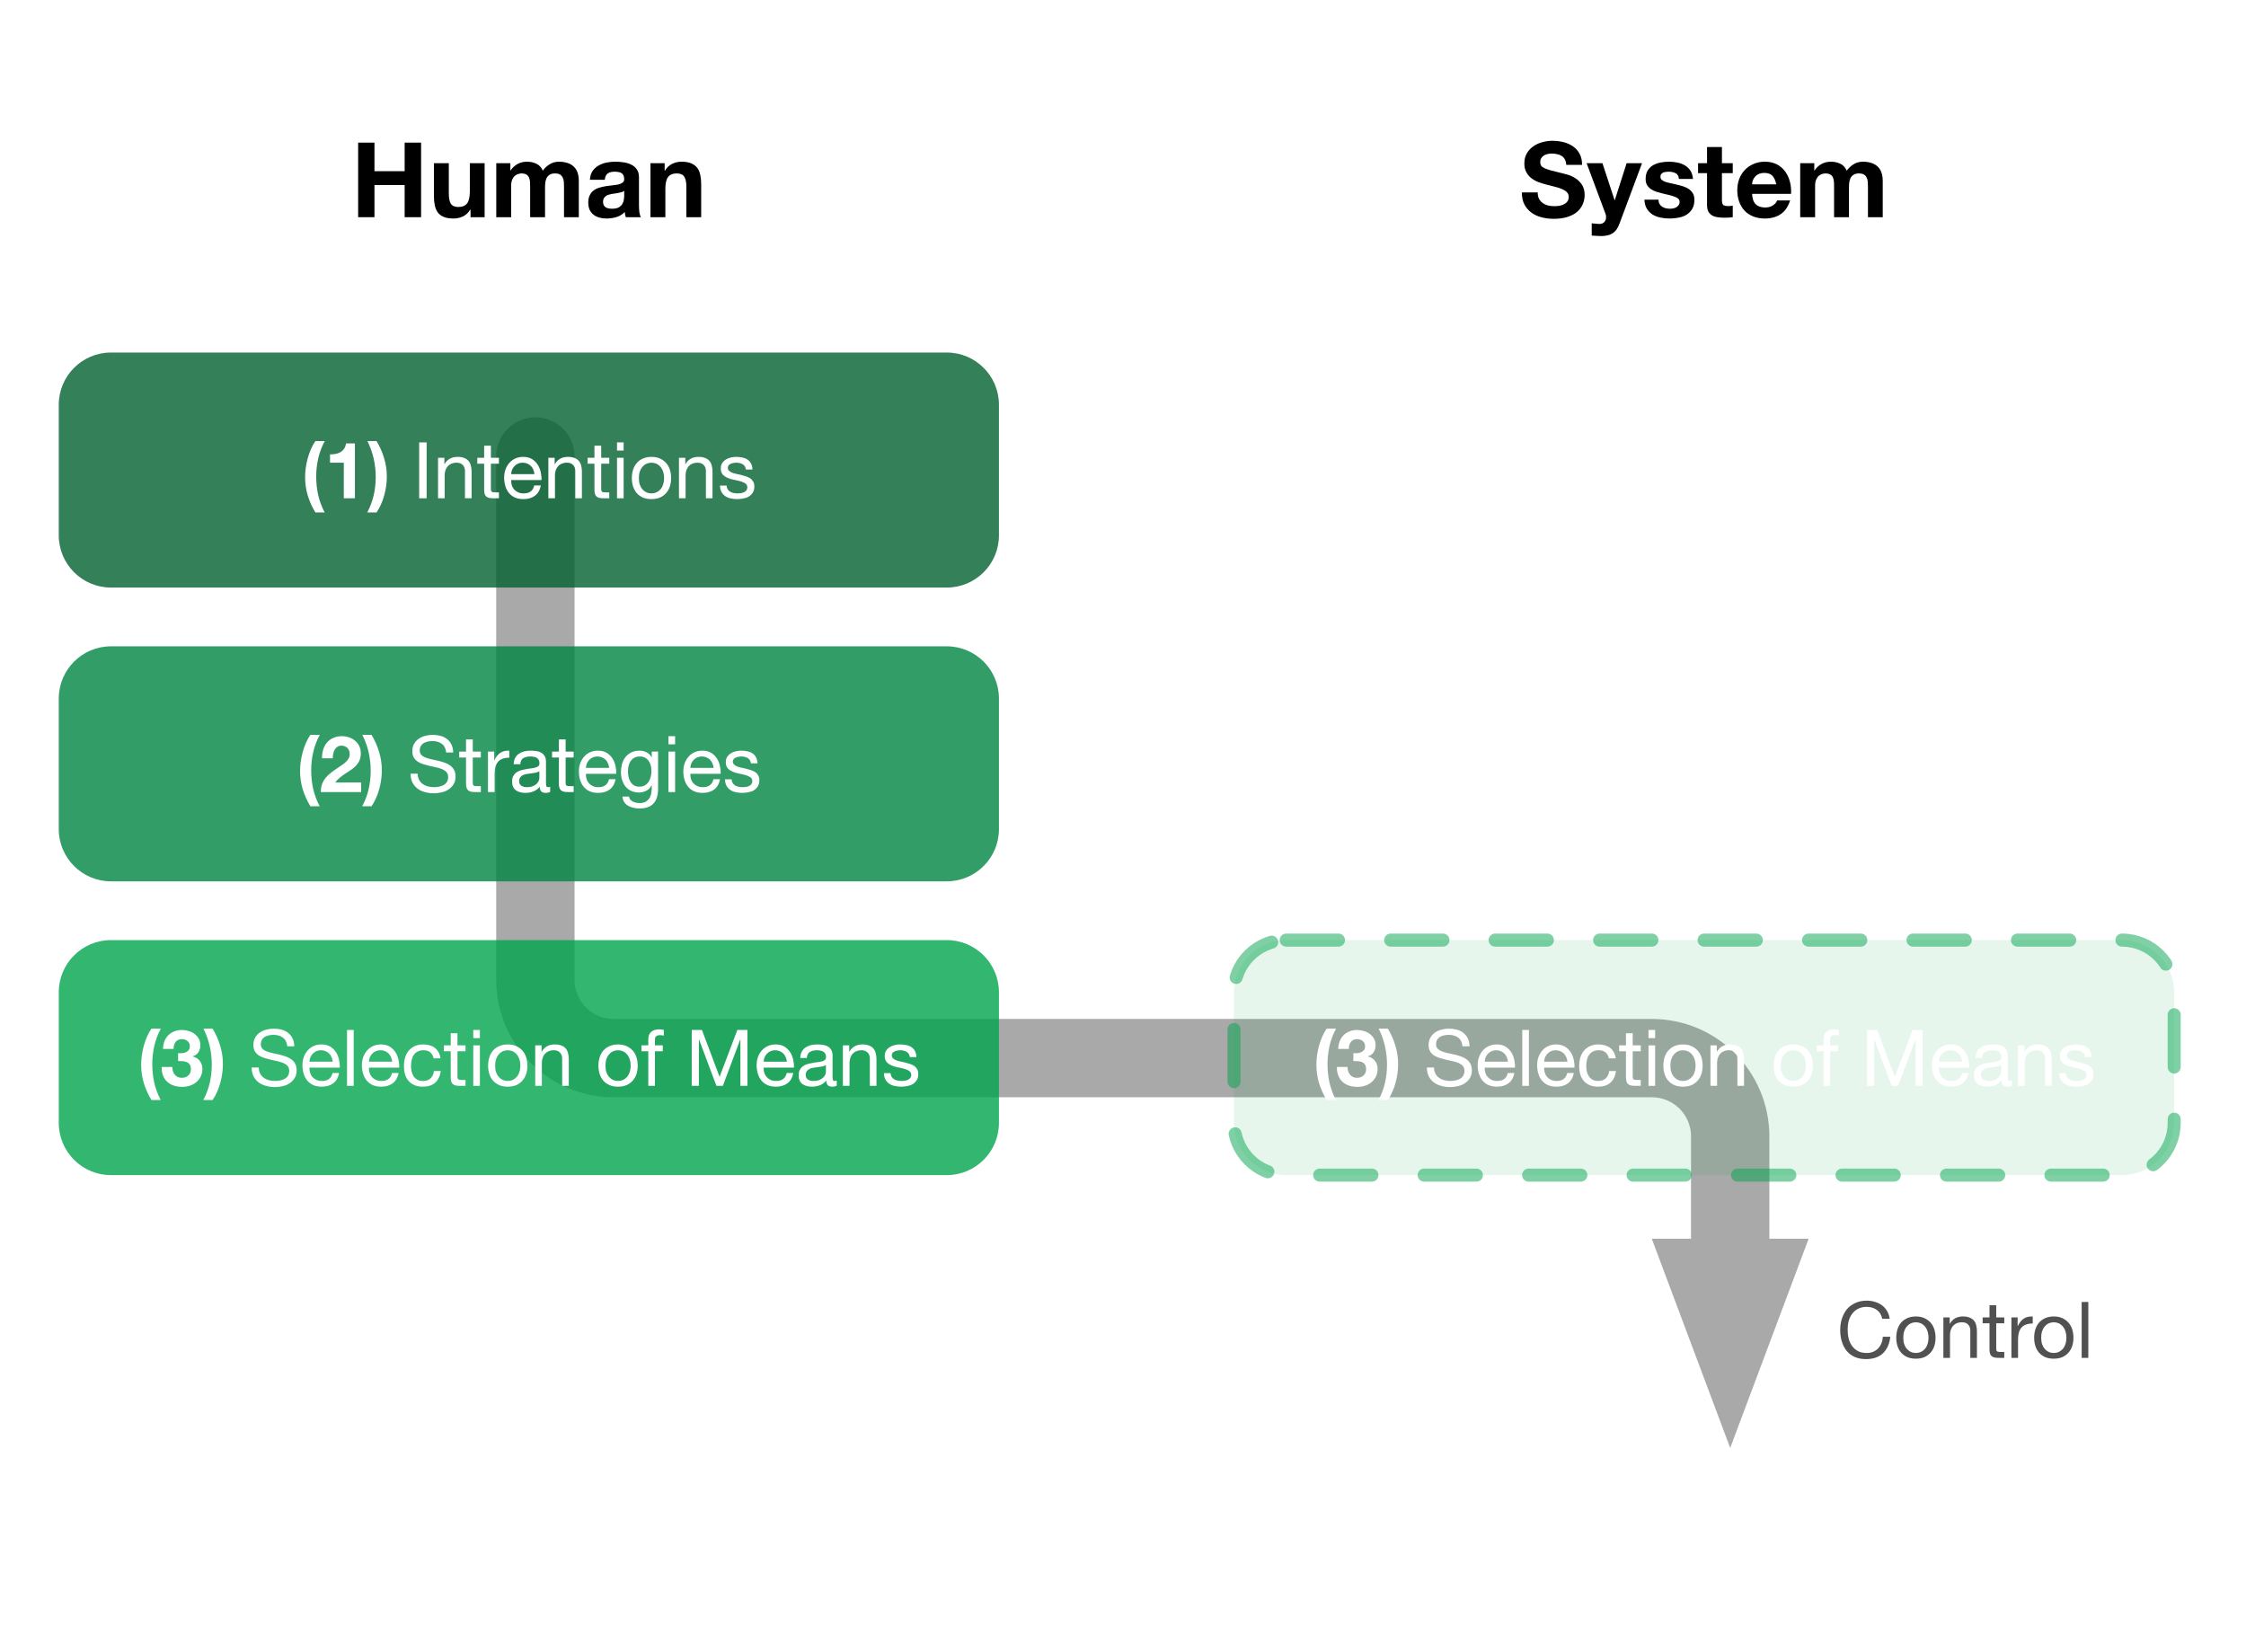 <?xml version="1.0" encoding="UTF-8"?>
<svg xmlns="http://www.w3.org/2000/svg" xmlns:xlink="http://www.w3.org/1999/xlink" width="344pt" height="253pt" viewBox="0 0 344 253" version="1.1">
<defs>
<g>
<symbol overflow="visible" id="glyph0-0">
<path style="stroke:none;" d="M 4.688 -7.281 L 1.328 -7.281 L 1.328 -1.141 L 4.688 -1.141 Z M 5.781 -8.375 L 5.781 -0.031 L 0.203 -0.031 L 0.203 -8.375 Z M 5.781 -8.375 "/>
</symbol>
<symbol overflow="visible" id="glyph0-1">
<path style="stroke:none;" d="M 3.641 -8.766 L 2.203 -8.766 C 1.941 -8.391 1.711 -7.973 1.516 -7.516 C 1.316 -7.055 1.148 -6.582 1.016 -6.094 C 0.891 -5.602 0.789 -5.113 0.719 -4.625 C 0.656 -4.133 0.625 -3.664 0.625 -3.219 C 0.625 -2.27 0.758 -1.336 1.031 -0.422 C 1.312 0.484 1.703 1.348 2.203 2.172 L 3.625 2.172 C 3.164 1.297 2.832 0.398 2.625 -0.516 C 2.426 -1.43 2.328 -2.375 2.328 -3.344 C 2.328 -4.281 2.43 -5.207 2.641 -6.125 C 2.848 -7.039 3.18 -7.922 3.641 -8.766 Z M 3.641 -8.766 "/>
</symbol>
<symbol overflow="visible" id="glyph0-2">
<path style="stroke:none;" d="M 2.734 -5 L 2.734 -3.797 C 2.941 -3.797 3.16 -3.789 3.391 -3.781 C 3.617 -3.77 3.828 -3.727 4.016 -3.656 C 4.211 -3.582 4.375 -3.457 4.5 -3.281 C 4.625 -3.113 4.688 -2.875 4.688 -2.562 C 4.688 -2.145 4.551 -1.816 4.281 -1.578 C 4.02 -1.348 3.695 -1.234 3.312 -1.234 C 3.062 -1.234 2.848 -1.273 2.672 -1.359 C 2.492 -1.453 2.344 -1.57 2.219 -1.719 C 2.102 -1.863 2.008 -2.039 1.938 -2.25 C 1.875 -2.457 1.844 -2.672 1.844 -2.891 L 0.219 -2.891 C 0.207 -2.398 0.273 -1.969 0.422 -1.594 C 0.566 -1.219 0.773 -0.898 1.047 -0.641 C 1.328 -0.379 1.66 -0.18 2.047 -0.047 C 2.43 0.086 2.863 0.156 3.344 0.156 C 3.75 0.156 4.141 0.098 4.516 -0.016 C 4.891 -0.141 5.219 -0.316 5.5 -0.547 C 5.789 -0.785 6.02 -1.078 6.188 -1.422 C 6.363 -1.766 6.453 -2.156 6.453 -2.594 C 6.453 -3.07 6.316 -3.484 6.047 -3.828 C 5.785 -4.172 5.426 -4.395 4.969 -4.5 L 4.969 -4.531 C 5.363 -4.633 5.656 -4.844 5.844 -5.156 C 6.039 -5.469 6.141 -5.828 6.141 -6.234 C 6.141 -6.609 6.055 -6.941 5.891 -7.234 C 5.723 -7.523 5.504 -7.77 5.234 -7.969 C 4.973 -8.164 4.672 -8.312 4.328 -8.406 C 3.992 -8.508 3.66 -8.562 3.328 -8.562 C 2.891 -8.562 2.492 -8.488 2.141 -8.344 C 1.797 -8.207 1.492 -8.008 1.234 -7.75 C 0.984 -7.5 0.785 -7.195 0.641 -6.844 C 0.504 -6.488 0.43 -6.094 0.422 -5.656 L 2.047 -5.656 C 2.035 -6.094 2.141 -6.453 2.359 -6.734 C 2.578 -7.016 2.906 -7.156 3.344 -7.156 C 3.645 -7.156 3.914 -7.062 4.156 -6.875 C 4.406 -6.688 4.531 -6.41 4.531 -6.047 C 4.531 -5.805 4.469 -5.613 4.344 -5.469 C 4.227 -5.32 4.082 -5.211 3.906 -5.141 C 3.727 -5.066 3.535 -5.02 3.328 -5 C 3.117 -4.988 2.922 -4.988 2.734 -5 Z M 2.734 -5 "/>
</symbol>
<symbol overflow="visible" id="glyph0-3">
<path style="stroke:none;" d="M -0.078 2.172 L 1.344 2.172 C 1.602 1.797 1.832 1.379 2.031 0.922 C 2.238 0.461 2.406 -0.004 2.531 -0.484 C 2.664 -0.973 2.766 -1.461 2.828 -1.953 C 2.891 -2.441 2.922 -2.91 2.922 -3.359 C 2.922 -4.305 2.781 -5.238 2.5 -6.156 C 2.227 -7.07 1.844 -7.941 1.344 -8.766 L -0.062 -8.766 C 0.375 -7.898 0.695 -7.004 0.906 -6.078 C 1.113 -5.148 1.219 -4.203 1.219 -3.234 C 1.219 -2.297 1.113 -1.367 0.906 -0.453 C 0.695 0.453 0.367 1.328 -0.078 2.172 Z M -0.078 2.172 "/>
</symbol>
<symbol overflow="visible" id="glyph0-4">
<path style="stroke:none;" d=""/>
</symbol>
<symbol overflow="visible" id="glyph0-5">
<path style="stroke:none;" d="M 0.438 -5.172 L 2.078 -5.172 C 2.078 -5.398 2.098 -5.625 2.141 -5.844 C 2.18 -6.07 2.254 -6.281 2.359 -6.469 C 2.461 -6.656 2.598 -6.805 2.766 -6.922 C 2.941 -7.047 3.156 -7.109 3.406 -7.109 C 3.77 -7.109 4.07 -6.992 4.312 -6.766 C 4.551 -6.535 4.672 -6.219 4.672 -5.812 C 4.672 -5.551 4.609 -5.32 4.484 -5.125 C 4.367 -4.926 4.223 -4.742 4.047 -4.578 C 3.879 -4.422 3.691 -4.273 3.484 -4.141 C 3.285 -4.016 3.094 -3.883 2.906 -3.75 C 2.539 -3.508 2.195 -3.266 1.875 -3.016 C 1.551 -2.773 1.27 -2.516 1.031 -2.234 C 0.789 -1.953 0.598 -1.629 0.453 -1.266 C 0.316 -0.91 0.25 -0.488 0.25 0 L 6.422 0 L 6.422 -1.469 L 2.453 -1.469 C 2.66 -1.75 2.898 -2 3.172 -2.219 C 3.441 -2.438 3.719 -2.641 4 -2.828 C 4.289 -3.016 4.578 -3.203 4.859 -3.391 C 5.148 -3.586 5.406 -3.801 5.625 -4.031 C 5.852 -4.27 6.035 -4.539 6.172 -4.844 C 6.305 -5.145 6.375 -5.508 6.375 -5.938 C 6.375 -6.344 6.297 -6.707 6.141 -7.031 C 5.984 -7.363 5.77 -7.641 5.5 -7.859 C 5.238 -8.086 4.93 -8.258 4.578 -8.375 C 4.234 -8.5 3.867 -8.562 3.484 -8.562 C 2.984 -8.562 2.539 -8.473 2.156 -8.297 C 1.77 -8.129 1.445 -7.891 1.188 -7.578 C 0.926 -7.273 0.734 -6.914 0.609 -6.5 C 0.484 -6.094 0.426 -5.648 0.438 -5.172 Z M 0.438 -5.172 "/>
</symbol>
<symbol overflow="visible" id="glyph0-6">
<path style="stroke:none;" d="M 4.703 0 L 4.703 -8.406 L 3.344 -8.406 C 3.301 -8.082 3.203 -7.812 3.047 -7.594 C 2.891 -7.375 2.703 -7.195 2.484 -7.062 C 2.266 -6.938 2.016 -6.848 1.734 -6.797 C 1.461 -6.742 1.18 -6.723 0.891 -6.734 L 0.891 -5.453 L 3 -5.453 L 3 0 Z M 4.703 0 "/>
</symbol>
<symbol overflow="visible" id="glyph1-0">
<path style="stroke:none;" d="M 4.906 -7.984 L 1.219 -7.984 L 1.219 -0.562 L 4.906 -0.562 Z M 5.516 -8.547 L 5.516 -0.016 L 0.609 -0.016 L 0.609 -8.547 Z M 5.516 -8.547 "/>
</symbol>
<symbol overflow="visible" id="glyph1-1">
<path style="stroke:none;" d="M 5.891 -6.062 L 6.969 -6.062 C 6.957 -6.531 6.867 -6.93 6.703 -7.266 C 6.535 -7.609 6.312 -7.891 6.031 -8.109 C 5.75 -8.336 5.414 -8.504 5.031 -8.609 C 4.656 -8.711 4.25 -8.766 3.812 -8.766 C 3.426 -8.766 3.047 -8.711 2.672 -8.609 C 2.297 -8.516 1.961 -8.363 1.672 -8.156 C 1.379 -7.957 1.145 -7.695 0.969 -7.375 C 0.789 -7.062 0.703 -6.691 0.703 -6.266 C 0.703 -5.867 0.781 -5.539 0.938 -5.281 C 1.094 -5.02 1.301 -4.805 1.562 -4.641 C 1.82 -4.484 2.113 -4.352 2.438 -4.25 C 2.77 -4.156 3.102 -4.066 3.438 -3.984 C 3.781 -3.91 4.113 -3.836 4.438 -3.766 C 4.77 -3.691 5.066 -3.598 5.328 -3.484 C 5.586 -3.367 5.797 -3.219 5.953 -3.031 C 6.109 -2.852 6.188 -2.613 6.188 -2.312 C 6.188 -2 6.125 -1.742 6 -1.547 C 5.875 -1.348 5.707 -1.191 5.5 -1.078 C 5.289 -0.961 5.055 -0.879 4.797 -0.828 C 4.535 -0.773 4.273 -0.75 4.016 -0.75 C 3.703 -0.75 3.391 -0.789 3.078 -0.875 C 2.773 -0.957 2.508 -1.082 2.281 -1.25 C 2.051 -1.414 1.867 -1.629 1.734 -1.891 C 1.598 -2.148 1.531 -2.457 1.531 -2.812 L 0.438 -2.812 C 0.438 -2.301 0.531 -1.852 0.719 -1.469 C 0.914 -1.094 1.176 -0.781 1.5 -0.531 C 1.82 -0.289 2.195 -0.113 2.625 0 C 3.051 0.125 3.504 0.188 3.984 0.188 C 4.379 0.188 4.773 0.141 5.172 0.047 C 5.566 -0.035 5.922 -0.18 6.234 -0.391 C 6.555 -0.598 6.816 -0.863 7.016 -1.188 C 7.223 -1.508 7.328 -1.898 7.328 -2.359 C 7.328 -2.773 7.25 -3.125 7.094 -3.406 C 6.938 -3.688 6.727 -3.914 6.469 -4.094 C 6.207 -4.281 5.91 -4.426 5.578 -4.531 C 5.254 -4.645 4.922 -4.738 4.578 -4.812 C 4.242 -4.895 3.91 -4.969 3.578 -5.031 C 3.254 -5.102 2.961 -5.191 2.703 -5.297 C 2.441 -5.398 2.234 -5.535 2.078 -5.703 C 1.922 -5.867 1.844 -6.082 1.844 -6.344 C 1.844 -6.625 1.895 -6.859 2 -7.047 C 2.113 -7.234 2.258 -7.383 2.438 -7.5 C 2.625 -7.613 2.832 -7.691 3.062 -7.734 C 3.289 -7.785 3.523 -7.812 3.766 -7.812 C 4.359 -7.812 4.844 -7.672 5.219 -7.391 C 5.602 -7.117 5.828 -6.676 5.891 -6.062 Z M 5.891 -6.062 "/>
</symbol>
<symbol overflow="visible" id="glyph1-2">
<path style="stroke:none;" d="M 5.078 -3.703 L 1.516 -3.703 C 1.523 -3.941 1.57 -4.164 1.656 -4.375 C 1.75 -4.582 1.867 -4.766 2.016 -4.922 C 2.172 -5.086 2.352 -5.219 2.562 -5.312 C 2.781 -5.406 3.02 -5.453 3.281 -5.453 C 3.539 -5.453 3.773 -5.406 3.984 -5.312 C 4.203 -5.219 4.391 -5.094 4.547 -4.938 C 4.703 -4.781 4.82 -4.594 4.906 -4.375 C 5 -4.164 5.055 -3.941 5.078 -3.703 Z M 6.062 -1.969 L 5.047 -1.969 C 4.961 -1.562 4.781 -1.254 4.5 -1.047 C 4.227 -0.848 3.875 -0.75 3.438 -0.75 C 3.102 -0.75 2.812 -0.805 2.562 -0.922 C 2.32 -1.035 2.117 -1.188 1.953 -1.375 C 1.797 -1.562 1.68 -1.773 1.609 -2.016 C 1.535 -2.266 1.504 -2.523 1.516 -2.797 L 6.156 -2.797 C 6.176 -3.172 6.141 -3.566 6.047 -3.984 C 5.961 -4.398 5.812 -4.781 5.594 -5.125 C 5.375 -5.477 5.082 -5.77 4.719 -6 C 4.352 -6.227 3.895 -6.344 3.344 -6.344 C 2.926 -6.344 2.535 -6.266 2.172 -6.109 C 1.816 -5.953 1.508 -5.727 1.25 -5.438 C 0.988 -5.145 0.785 -4.801 0.641 -4.406 C 0.504 -4.02 0.438 -3.594 0.438 -3.125 C 0.445 -2.645 0.516 -2.207 0.641 -1.812 C 0.766 -1.414 0.953 -1.07 1.203 -0.781 C 1.453 -0.488 1.754 -0.266 2.109 -0.109 C 2.473 0.047 2.906 0.125 3.406 0.125 C 4.113 0.125 4.695 -0.047 5.156 -0.391 C 5.625 -0.742 5.926 -1.27 6.062 -1.969 Z M 6.062 -1.969 "/>
</symbol>
<symbol overflow="visible" id="glyph1-3">
<path style="stroke:none;" d="M 0.828 -8.562 L 0.828 0 L 1.844 0 L 1.844 -8.562 Z M 0.828 -8.562 "/>
</symbol>
<symbol overflow="visible" id="glyph1-4">
<path style="stroke:none;" d="M 4.984 -4.219 L 6.031 -4.219 C 5.988 -4.582 5.891 -4.895 5.734 -5.156 C 5.586 -5.426 5.395 -5.648 5.156 -5.828 C 4.926 -6.004 4.656 -6.133 4.344 -6.219 C 4.039 -6.301 3.711 -6.344 3.359 -6.344 C 2.867 -6.344 2.441 -6.254 2.078 -6.078 C 1.711 -5.91 1.406 -5.676 1.156 -5.375 C 0.914 -5.082 0.734 -4.734 0.609 -4.328 C 0.492 -3.922 0.438 -3.488 0.438 -3.031 C 0.438 -2.562 0.492 -2.129 0.609 -1.734 C 0.734 -1.348 0.914 -1.016 1.156 -0.734 C 1.406 -0.461 1.711 -0.25 2.078 -0.094 C 2.441 0.051 2.863 0.125 3.344 0.125 C 4.133 0.125 4.758 -0.078 5.219 -0.484 C 5.676 -0.898 5.961 -1.492 6.078 -2.266 L 5.031 -2.266 C 4.969 -1.785 4.789 -1.41 4.5 -1.141 C 4.219 -0.879 3.828 -0.75 3.328 -0.75 C 3.004 -0.75 2.723 -0.812 2.484 -0.938 C 2.254 -1.07 2.066 -1.242 1.922 -1.453 C 1.785 -1.672 1.68 -1.914 1.609 -2.188 C 1.547 -2.457 1.516 -2.738 1.516 -3.031 C 1.516 -3.332 1.547 -3.629 1.609 -3.922 C 1.672 -4.223 1.773 -4.484 1.922 -4.703 C 2.066 -4.93 2.266 -5.113 2.516 -5.25 C 2.766 -5.383 3.07 -5.453 3.438 -5.453 C 3.875 -5.453 4.219 -5.344 4.469 -5.125 C 4.727 -4.906 4.898 -4.602 4.984 -4.219 Z M 4.984 -4.219 "/>
</symbol>
<symbol overflow="visible" id="glyph1-5">
<path style="stroke:none;" d="M 2.188 -6.203 L 2.188 -8.062 L 1.156 -8.062 L 1.156 -6.203 L 0.109 -6.203 L 0.109 -5.297 L 1.156 -5.297 L 1.156 -1.359 C 1.156 -1.066 1.18 -0.832 1.234 -0.656 C 1.297 -0.477 1.383 -0.344 1.5 -0.25 C 1.625 -0.156 1.781 -0.086 1.969 -0.047 C 2.156 -0.016 2.379 0 2.641 0 L 3.422 0 L 3.422 -0.906 L 2.953 -0.906 C 2.797 -0.906 2.664 -0.91 2.562 -0.922 C 2.457 -0.93 2.379 -0.957 2.328 -1 C 2.273 -1.039 2.238 -1.094 2.219 -1.156 C 2.195 -1.227 2.188 -1.328 2.188 -1.453 L 2.188 -5.297 L 3.422 -5.297 L 3.422 -6.203 Z M 2.188 -6.203 "/>
</symbol>
<symbol overflow="visible" id="glyph1-6">
<path style="stroke:none;" d="M 1.844 -7.312 L 1.844 -8.562 L 0.828 -8.562 L 0.828 -7.312 Z M 0.828 -6.203 L 0.828 0 L 1.844 0 L 1.844 -6.203 Z M 0.828 -6.203 "/>
</symbol>
<symbol overflow="visible" id="glyph1-7">
<path style="stroke:none;" d="M 1.516 -3.094 C 1.516 -3.469 1.562 -3.801 1.656 -4.094 C 1.758 -4.383 1.898 -4.629 2.078 -4.828 C 2.254 -5.035 2.457 -5.191 2.688 -5.297 C 2.926 -5.398 3.176 -5.453 3.438 -5.453 C 3.707 -5.453 3.957 -5.398 4.188 -5.297 C 4.426 -5.191 4.633 -5.035 4.812 -4.828 C 4.988 -4.629 5.125 -4.383 5.219 -4.094 C 5.32 -3.801 5.375 -3.469 5.375 -3.094 C 5.375 -2.719 5.32 -2.383 5.219 -2.094 C 5.125 -1.801 4.988 -1.555 4.812 -1.359 C 4.633 -1.16 4.426 -1.008 4.188 -0.906 C 3.957 -0.801 3.707 -0.75 3.438 -0.75 C 3.176 -0.75 2.926 -0.801 2.688 -0.906 C 2.457 -1.008 2.254 -1.16 2.078 -1.359 C 1.898 -1.555 1.758 -1.801 1.656 -2.094 C 1.562 -2.383 1.516 -2.719 1.516 -3.094 Z M 0.438 -3.094 C 0.438 -2.633 0.5 -2.207 0.625 -1.812 C 0.75 -1.426 0.938 -1.086 1.188 -0.797 C 1.445 -0.504 1.766 -0.273 2.141 -0.109 C 2.523 0.047 2.957 0.125 3.438 0.125 C 3.938 0.125 4.367 0.047 4.734 -0.109 C 5.109 -0.273 5.426 -0.504 5.688 -0.797 C 5.945 -1.086 6.141 -1.426 6.266 -1.812 C 6.391 -2.207 6.453 -2.633 6.453 -3.094 C 6.453 -3.551 6.391 -3.977 6.266 -4.375 C 6.141 -4.77 5.945 -5.113 5.688 -5.406 C 5.426 -5.695 5.109 -5.926 4.734 -6.094 C 4.367 -6.258 3.938 -6.344 3.438 -6.344 C 2.957 -6.344 2.523 -6.258 2.141 -6.094 C 1.766 -5.926 1.445 -5.695 1.188 -5.406 C 0.938 -5.113 0.75 -4.77 0.625 -4.375 C 0.5 -3.977 0.438 -3.551 0.438 -3.094 Z M 0.438 -3.094 "/>
</symbol>
<symbol overflow="visible" id="glyph1-8">
<path style="stroke:none;" d="M 0.766 -6.203 L 0.766 0 L 1.781 0 L 1.781 -3.5 C 1.781 -3.781 1.816 -4.035 1.891 -4.266 C 1.973 -4.504 2.086 -4.711 2.234 -4.891 C 2.391 -5.066 2.582 -5.203 2.812 -5.297 C 3.039 -5.398 3.312 -5.453 3.625 -5.453 C 4.02 -5.453 4.328 -5.336 4.547 -5.109 C 4.773 -4.891 4.891 -4.586 4.891 -4.203 L 4.891 0 L 5.906 0 L 5.906 -4.078 C 5.906 -4.41 5.867 -4.711 5.797 -4.984 C 5.734 -5.266 5.617 -5.504 5.453 -5.703 C 5.285 -5.91 5.062 -6.066 4.781 -6.172 C 4.508 -6.285 4.172 -6.344 3.766 -6.344 C 2.848 -6.344 2.176 -5.969 1.75 -5.219 L 1.734 -5.219 L 1.734 -6.203 Z M 0.766 -6.203 "/>
</symbol>
<symbol overflow="visible" id="glyph1-9">
<path style="stroke:none;" d=""/>
</symbol>
<symbol overflow="visible" id="glyph1-10">
<path style="stroke:none;" d="M 1.188 -5.297 L 1.188 0 L 2.203 0 L 2.203 -5.297 L 3.406 -5.297 L 3.406 -6.203 L 2.203 -6.203 L 2.203 -7.062 C 2.203 -7.332 2.27 -7.516 2.406 -7.609 C 2.539 -7.711 2.734 -7.766 2.984 -7.766 C 3.078 -7.766 3.176 -7.758 3.281 -7.75 C 3.383 -7.738 3.477 -7.719 3.562 -7.688 L 3.562 -8.562 C 3.469 -8.594 3.359 -8.613 3.234 -8.625 C 3.109 -8.645 3 -8.656 2.906 -8.656 C 2.344 -8.656 1.914 -8.523 1.625 -8.266 C 1.332 -8.016 1.188 -7.633 1.188 -7.125 L 1.188 -6.203 L 0.141 -6.203 L 0.141 -5.297 Z M 1.188 -5.297 "/>
</symbol>
<symbol overflow="visible" id="glyph1-11">
<path style="stroke:none;" d="M 0.953 -8.562 L 0.953 0 L 2.047 0 L 2.047 -7.125 L 2.062 -7.125 L 4.734 0 L 5.719 0 L 8.391 -7.125 L 8.406 -7.125 L 8.406 0 L 9.484 0 L 9.484 -8.562 L 7.938 -8.562 L 5.219 -1.375 L 2.516 -8.562 Z M 0.953 -8.562 "/>
</symbol>
<symbol overflow="visible" id="glyph1-12">
<path style="stroke:none;" d="M 6.266 -0.031 C 6.086 0.07 5.844 0.125 5.531 0.125 C 5.27 0.125 5.062 0.051 4.906 -0.094 C 4.75 -0.238 4.672 -0.477 4.672 -0.812 C 4.391 -0.477 4.062 -0.238 3.688 -0.094 C 3.312 0.051 2.91 0.125 2.484 0.125 C 2.203 0.125 1.938 0.094 1.688 0.031 C 1.438 -0.031 1.219 -0.129 1.031 -0.266 C 0.844 -0.398 0.695 -0.578 0.594 -0.797 C 0.488 -1.016 0.438 -1.281 0.438 -1.594 C 0.438 -1.945 0.492 -2.234 0.609 -2.453 C 0.734 -2.68 0.891 -2.863 1.078 -3 C 1.273 -3.145 1.5 -3.254 1.75 -3.328 C 2.008 -3.398 2.27 -3.457 2.531 -3.5 C 2.812 -3.562 3.078 -3.602 3.328 -3.625 C 3.578 -3.656 3.797 -3.695 3.984 -3.75 C 4.18 -3.801 4.336 -3.875 4.453 -3.969 C 4.566 -4.07 4.625 -4.223 4.625 -4.422 C 4.625 -4.641 4.582 -4.816 4.5 -4.953 C 4.414 -5.086 4.305 -5.191 4.172 -5.266 C 4.035 -5.336 3.883 -5.383 3.719 -5.406 C 3.562 -5.438 3.398 -5.453 3.234 -5.453 C 2.805 -5.453 2.445 -5.367 2.156 -5.203 C 1.875 -5.035 1.719 -4.723 1.688 -4.266 L 0.672 -4.266 C 0.691 -4.648 0.77 -4.973 0.906 -5.234 C 1.051 -5.504 1.242 -5.719 1.484 -5.875 C 1.723 -6.039 1.992 -6.16 2.297 -6.234 C 2.609 -6.305 2.941 -6.344 3.297 -6.344 C 3.578 -6.344 3.852 -6.32 4.125 -6.281 C 4.406 -6.25 4.656 -6.172 4.875 -6.047 C 5.102 -5.922 5.285 -5.742 5.422 -5.516 C 5.555 -5.297 5.625 -5.004 5.625 -4.641 L 5.625 -1.453 C 5.625 -1.211 5.641 -1.035 5.672 -0.922 C 5.703 -0.805 5.797 -0.75 5.953 -0.75 C 6.035 -0.75 6.141 -0.77 6.266 -0.812 Z M 4.609 -3.203 C 4.484 -3.109 4.316 -3.035 4.109 -2.984 C 3.898 -2.941 3.68 -2.906 3.453 -2.875 C 3.223 -2.852 2.988 -2.82 2.75 -2.781 C 2.52 -2.75 2.312 -2.691 2.125 -2.609 C 1.945 -2.535 1.801 -2.422 1.688 -2.266 C 1.57 -2.117 1.516 -1.922 1.516 -1.672 C 1.516 -1.504 1.547 -1.359 1.609 -1.234 C 1.68 -1.117 1.77 -1.023 1.875 -0.953 C 1.988 -0.891 2.113 -0.836 2.25 -0.797 C 2.395 -0.766 2.551 -0.75 2.719 -0.75 C 3.051 -0.75 3.336 -0.797 3.578 -0.891 C 3.816 -0.984 4.008 -1.098 4.156 -1.234 C 4.312 -1.379 4.426 -1.531 4.5 -1.688 C 4.57 -1.852 4.609 -2.008 4.609 -2.156 Z M 4.609 -3.203 "/>
</symbol>
<symbol overflow="visible" id="glyph1-13">
<path style="stroke:none;" d="M 1.391 -1.953 L 0.375 -1.953 C 0.383 -1.566 0.461 -1.238 0.609 -0.969 C 0.754 -0.707 0.945 -0.492 1.188 -0.328 C 1.426 -0.16 1.703 -0.047 2.016 0.016 C 2.328 0.086 2.656 0.125 3 0.125 C 3.312 0.125 3.625 0.094 3.938 0.031 C 4.258 -0.02 4.547 -0.117 4.797 -0.266 C 5.047 -0.422 5.25 -0.625 5.406 -0.875 C 5.562 -1.125 5.641 -1.438 5.641 -1.812 C 5.641 -2.102 5.582 -2.348 5.469 -2.547 C 5.352 -2.754 5.203 -2.922 5.016 -3.047 C 4.828 -3.18 4.609 -3.285 4.359 -3.359 C 4.117 -3.441 3.867 -3.516 3.609 -3.578 C 3.367 -3.629 3.129 -3.68 2.891 -3.734 C 2.648 -3.785 2.43 -3.848 2.234 -3.922 C 2.047 -4.004 1.891 -4.102 1.766 -4.219 C 1.641 -4.332 1.578 -4.477 1.578 -4.656 C 1.578 -4.812 1.617 -4.941 1.703 -5.047 C 1.785 -5.148 1.891 -5.227 2.016 -5.281 C 2.141 -5.344 2.281 -5.383 2.438 -5.406 C 2.594 -5.438 2.75 -5.453 2.906 -5.453 C 3.07 -5.453 3.234 -5.43 3.391 -5.391 C 3.555 -5.359 3.707 -5.301 3.844 -5.219 C 3.988 -5.133 4.102 -5.023 4.188 -4.891 C 4.27 -4.766 4.32 -4.602 4.344 -4.406 L 5.359 -4.406 C 5.336 -4.781 5.258 -5.094 5.125 -5.344 C 4.988 -5.594 4.805 -5.789 4.578 -5.938 C 4.348 -6.094 4.082 -6.195 3.781 -6.25 C 3.488 -6.312 3.164 -6.344 2.812 -6.344 C 2.539 -6.344 2.266 -6.305 1.984 -6.234 C 1.711 -6.172 1.469 -6.066 1.25 -5.922 C 1.031 -5.785 0.848 -5.602 0.703 -5.375 C 0.566 -5.156 0.5 -4.891 0.5 -4.578 C 0.5 -4.18 0.598 -3.867 0.797 -3.641 C 1.004 -3.422 1.254 -3.25 1.547 -3.125 C 1.848 -3 2.176 -2.898 2.531 -2.828 C 2.883 -2.766 3.207 -2.691 3.5 -2.609 C 3.801 -2.523 4.051 -2.414 4.25 -2.281 C 4.457 -2.145 4.562 -1.945 4.562 -1.688 C 4.562 -1.488 4.508 -1.328 4.406 -1.203 C 4.312 -1.078 4.191 -0.984 4.047 -0.922 C 3.898 -0.859 3.738 -0.812 3.562 -0.781 C 3.383 -0.758 3.219 -0.75 3.062 -0.75 C 2.852 -0.75 2.648 -0.77 2.453 -0.812 C 2.254 -0.852 2.078 -0.922 1.922 -1.016 C 1.766 -1.109 1.641 -1.234 1.547 -1.391 C 1.453 -1.547 1.398 -1.734 1.391 -1.953 Z M 1.391 -1.953 "/>
</symbol>
<symbol overflow="visible" id="glyph1-14">
<path style="stroke:none;" d="M 0.734 -6.203 L 0.734 0 L 1.75 0 L 1.75 -2.766 C 1.75 -3.16 1.785 -3.508 1.859 -3.812 C 1.941 -4.125 2.07 -4.391 2.25 -4.609 C 2.426 -4.828 2.66 -4.988 2.953 -5.094 C 3.242 -5.207 3.594 -5.266 4 -5.266 L 4 -6.344 C 3.445 -6.363 2.988 -6.254 2.625 -6.016 C 2.27 -5.773 1.969 -5.398 1.719 -4.891 L 1.688 -4.891 L 1.688 -6.203 Z M 0.734 -6.203 "/>
</symbol>
<symbol overflow="visible" id="glyph1-15">
<path style="stroke:none;" d="M 6.125 -0.531 L 6.125 -6.203 L 5.156 -6.203 L 5.156 -5.312 L 5.141 -5.312 C 4.961 -5.656 4.707 -5.91 4.375 -6.078 C 4.051 -6.254 3.691 -6.344 3.297 -6.344 C 2.766 -6.344 2.312 -6.238 1.938 -6.031 C 1.57 -5.832 1.273 -5.57 1.047 -5.25 C 0.828 -4.938 0.672 -4.586 0.578 -4.203 C 0.484 -3.816 0.438 -3.441 0.438 -3.078 C 0.438 -2.648 0.492 -2.242 0.609 -1.859 C 0.723 -1.484 0.895 -1.148 1.125 -0.859 C 1.352 -0.578 1.641 -0.352 1.984 -0.188 C 2.336 -0.02 2.742 0.062 3.203 0.062 C 3.598 0.062 3.973 -0.023 4.328 -0.203 C 4.691 -0.391 4.961 -0.676 5.141 -1.062 L 5.156 -1.062 L 5.156 -0.641 C 5.156 -0.297 5.117 0.016 5.047 0.297 C 4.984 0.586 4.875 0.832 4.719 1.031 C 4.57 1.238 4.379 1.398 4.141 1.516 C 3.91 1.629 3.629 1.688 3.297 1.688 C 3.129 1.688 2.953 1.664 2.766 1.625 C 2.586 1.594 2.422 1.535 2.266 1.453 C 2.109 1.379 1.973 1.273 1.859 1.141 C 1.754 1.016 1.695 0.863 1.688 0.688 L 0.672 0.688 C 0.691 1.02 0.781 1.301 0.938 1.531 C 1.094 1.77 1.289 1.957 1.531 2.094 C 1.781 2.238 2.055 2.344 2.359 2.406 C 2.66 2.477 2.953 2.516 3.234 2.516 C 4.234 2.516 4.961 2.258 5.422 1.75 C 5.891 1.25 6.125 0.488 6.125 -0.531 Z M 3.266 -0.828 C 2.93 -0.828 2.648 -0.895 2.422 -1.031 C 2.203 -1.176 2.023 -1.363 1.891 -1.594 C 1.754 -1.82 1.656 -2.07 1.594 -2.344 C 1.539 -2.625 1.516 -2.906 1.516 -3.188 C 1.516 -3.488 1.547 -3.773 1.609 -4.047 C 1.68 -4.316 1.789 -4.555 1.938 -4.766 C 2.082 -4.973 2.27 -5.141 2.5 -5.266 C 2.738 -5.391 3.02 -5.453 3.344 -5.453 C 3.664 -5.453 3.938 -5.383 4.156 -5.25 C 4.383 -5.125 4.566 -4.953 4.703 -4.734 C 4.848 -4.523 4.953 -4.289 5.016 -4.031 C 5.078 -3.77 5.109 -3.504 5.109 -3.234 C 5.109 -2.941 5.07 -2.648 5 -2.359 C 4.938 -2.078 4.832 -1.82 4.688 -1.594 C 4.539 -1.363 4.348 -1.176 4.109 -1.031 C 3.879 -0.895 3.598 -0.828 3.266 -0.828 Z M 3.266 -0.828 "/>
</symbol>
<symbol overflow="visible" id="glyph1-16">
<path style="stroke:none;" d="M 0.984 -8.562 L 0.984 0 L 2.125 0 L 2.125 -8.562 Z M 0.984 -8.562 "/>
</symbol>
<symbol overflow="visible" id="glyph1-17">
<path style="stroke:none;" d="M 6.953 -5.984 L 8.094 -5.984 C 8.031 -6.441 7.895 -6.844 7.688 -7.188 C 7.477 -7.539 7.219 -7.832 6.906 -8.062 C 6.594 -8.289 6.238 -8.461 5.844 -8.578 C 5.445 -8.703 5.023 -8.766 4.578 -8.766 C 3.922 -8.766 3.336 -8.645 2.828 -8.406 C 2.316 -8.176 1.891 -7.859 1.547 -7.453 C 1.211 -7.047 0.957 -6.566 0.781 -6.016 C 0.602 -5.473 0.516 -4.891 0.516 -4.266 C 0.516 -3.641 0.598 -3.051 0.766 -2.5 C 0.93 -1.957 1.176 -1.484 1.5 -1.078 C 1.82 -0.68 2.234 -0.367 2.734 -0.141 C 3.234 0.078 3.812 0.188 4.469 0.188 C 5.57 0.188 6.438 -0.109 7.062 -0.703 C 7.695 -1.305 8.07 -2.148 8.188 -3.234 L 7.047 -3.234 C 7.023 -2.879 6.953 -2.547 6.828 -2.234 C 6.703 -1.93 6.535 -1.672 6.328 -1.453 C 6.117 -1.234 5.867 -1.062 5.578 -0.938 C 5.285 -0.812 4.953 -0.75 4.578 -0.75 C 4.055 -0.75 3.613 -0.844 3.25 -1.031 C 2.883 -1.227 2.582 -1.488 2.344 -1.812 C 2.102 -2.133 1.926 -2.516 1.812 -2.953 C 1.707 -3.391 1.656 -3.852 1.656 -4.344 C 1.656 -4.789 1.707 -5.223 1.812 -5.641 C 1.926 -6.055 2.102 -6.426 2.344 -6.75 C 2.582 -7.07 2.883 -7.328 3.25 -7.516 C 3.613 -7.711 4.051 -7.812 4.562 -7.812 C 5.156 -7.812 5.672 -7.66 6.109 -7.359 C 6.547 -7.055 6.828 -6.598 6.953 -5.984 Z M 6.953 -5.984 "/>
</symbol>
<symbol overflow="visible" id="glyph2-0">
<path style="stroke:none;" d="M 6.25 -9.719 L 1.781 -9.719 L 1.781 -1.516 L 6.25 -1.516 Z M 7.719 -11.172 L 7.719 -0.047 L 0.266 -0.047 L 0.266 -11.172 Z M 7.719 -11.172 "/>
</symbol>
<symbol overflow="visible" id="glyph2-1">
<path style="stroke:none;" d="M 1.109 -11.422 L 1.109 0 L 3.609 0 L 3.609 -4.922 L 8.234 -4.922 L 8.234 0 L 10.75 0 L 10.75 -11.422 L 8.234 -11.422 L 8.234 -7.047 L 3.609 -7.047 L 3.609 -11.422 Z M 1.109 -11.422 "/>
</symbol>
<symbol overflow="visible" id="glyph2-2">
<path style="stroke:none;" d="M 8.625 0 L 8.625 -8.266 L 6.359 -8.266 L 6.359 -3.938 C 6.359 -3.094 6.219 -2.484 5.938 -2.109 C 5.656 -1.742 5.207 -1.562 4.594 -1.562 C 4.051 -1.562 3.672 -1.727 3.453 -2.062 C 3.242 -2.406 3.141 -2.914 3.141 -3.594 L 3.141 -8.266 L 0.859 -8.266 L 0.859 -3.188 C 0.859 -2.676 0.906 -2.207 1 -1.781 C 1.094 -1.363 1.25 -1.004 1.469 -0.703 C 1.695 -0.41 2.004 -0.188 2.391 -0.031 C 2.773 0.125 3.273 0.203 3.891 0.203 C 4.367 0.203 4.836 0.098 5.297 -0.109 C 5.754 -0.328 6.129 -0.676 6.422 -1.156 L 6.469 -1.156 L 6.469 0 Z M 8.625 0 "/>
</symbol>
<symbol overflow="visible" id="glyph2-3">
<path style="stroke:none;" d="M 0.922 -8.266 L 0.922 0 L 3.203 0 L 3.203 -4.797 C 3.203 -5.203 3.258 -5.531 3.375 -5.781 C 3.488 -6.031 3.629 -6.223 3.797 -6.359 C 3.961 -6.492 4.133 -6.582 4.312 -6.625 C 4.488 -6.676 4.629 -6.703 4.734 -6.703 C 5.098 -6.703 5.375 -6.641 5.562 -6.516 C 5.75 -6.398 5.879 -6.238 5.953 -6.031 C 6.035 -5.832 6.082 -5.613 6.094 -5.375 C 6.102 -5.133 6.109 -4.891 6.109 -4.641 L 6.109 0 L 8.391 0 L 8.391 -4.609 C 8.391 -4.859 8.406 -5.109 8.438 -5.359 C 8.477 -5.617 8.551 -5.848 8.656 -6.047 C 8.77 -6.242 8.926 -6.398 9.125 -6.516 C 9.32 -6.641 9.582 -6.703 9.906 -6.703 C 10.227 -6.703 10.477 -6.648 10.656 -6.547 C 10.844 -6.441 10.984 -6.297 11.078 -6.109 C 11.18 -5.93 11.242 -5.719 11.266 -5.469 C 11.285 -5.227 11.297 -4.969 11.297 -4.688 L 11.297 0 L 13.562 0 L 13.562 -5.531 C 13.562 -6.07 13.488 -6.531 13.344 -6.906 C 13.195 -7.281 12.988 -7.582 12.719 -7.812 C 12.445 -8.051 12.125 -8.223 11.75 -8.328 C 11.383 -8.441 10.984 -8.5 10.547 -8.5 C 9.973 -8.5 9.473 -8.359 9.047 -8.078 C 8.629 -7.797 8.297 -7.477 8.047 -7.125 C 7.828 -7.633 7.5 -7.988 7.062 -8.188 C 6.633 -8.395 6.156 -8.5 5.625 -8.5 C 5.082 -8.5 4.598 -8.379 4.172 -8.141 C 3.754 -7.91 3.398 -7.582 3.109 -7.156 L 3.078 -7.156 L 3.078 -8.266 Z M 0.922 -8.266 "/>
</symbol>
<symbol overflow="visible" id="glyph2-4">
<path style="stroke:none;" d="M 0.766 -5.734 C 0.797 -6.266 0.926 -6.703 1.156 -7.047 C 1.395 -7.398 1.695 -7.68 2.062 -7.891 C 2.426 -8.109 2.832 -8.266 3.281 -8.359 C 3.738 -8.453 4.195 -8.5 4.656 -8.5 C 5.07 -8.5 5.492 -8.469 5.922 -8.406 C 6.348 -8.344 6.734 -8.227 7.078 -8.062 C 7.43 -7.895 7.719 -7.656 7.938 -7.344 C 8.164 -7.039 8.281 -6.641 8.281 -6.141 L 8.281 -1.844 C 8.281 -1.469 8.301 -1.109 8.344 -0.766 C 8.395 -0.422 8.473 -0.164 8.578 0 L 6.266 0 C 6.223 -0.125 6.188 -0.254 6.156 -0.391 C 6.133 -0.523 6.117 -0.66 6.109 -0.797 C 5.742 -0.422 5.316 -0.16 4.828 -0.016 C 4.336 0.129 3.836 0.203 3.328 0.203 C 2.93 0.203 2.562 0.156 2.219 0.062 C 1.883 -0.031 1.586 -0.176 1.328 -0.375 C 1.066 -0.582 0.863 -0.836 0.719 -1.141 C 0.582 -1.453 0.516 -1.82 0.516 -2.25 C 0.516 -2.719 0.598 -3.102 0.766 -3.406 C 0.93 -3.719 1.145 -3.961 1.406 -4.141 C 1.664 -4.328 1.961 -4.461 2.297 -4.547 C 2.629 -4.641 2.969 -4.711 3.312 -4.766 C 3.656 -4.816 3.988 -4.859 4.312 -4.891 C 4.645 -4.922 4.938 -4.969 5.188 -5.031 C 5.445 -5.102 5.648 -5.195 5.797 -5.312 C 5.953 -5.438 6.023 -5.617 6.016 -5.859 C 6.016 -6.098 5.973 -6.289 5.891 -6.438 C 5.816 -6.582 5.711 -6.691 5.578 -6.766 C 5.441 -6.848 5.285 -6.898 5.109 -6.922 C 4.93 -6.953 4.742 -6.969 4.547 -6.969 C 4.098 -6.969 3.742 -6.875 3.484 -6.688 C 3.234 -6.5 3.086 -6.18 3.047 -5.734 Z M 6.016 -4.047 C 5.922 -3.961 5.801 -3.895 5.656 -3.844 C 5.508 -3.801 5.352 -3.766 5.188 -3.734 C 5.02 -3.703 4.848 -3.672 4.672 -3.641 C 4.492 -3.617 4.312 -3.594 4.125 -3.562 C 3.957 -3.531 3.789 -3.488 3.625 -3.438 C 3.457 -3.383 3.312 -3.312 3.188 -3.219 C 3.07 -3.133 2.973 -3.02 2.891 -2.875 C 2.816 -2.738 2.781 -2.566 2.781 -2.359 C 2.781 -2.148 2.816 -1.973 2.891 -1.828 C 2.973 -1.691 3.078 -1.582 3.203 -1.5 C 3.328 -1.426 3.473 -1.375 3.641 -1.344 C 3.816 -1.312 3.992 -1.297 4.172 -1.297 C 4.617 -1.297 4.961 -1.367 5.203 -1.516 C 5.453 -1.672 5.633 -1.852 5.75 -2.062 C 5.875 -2.27 5.945 -2.477 5.969 -2.688 C 6 -2.906 6.016 -3.078 6.016 -3.203 Z M 6.016 -4.047 "/>
</symbol>
<symbol overflow="visible" id="glyph2-5">
<path style="stroke:none;" d="M 0.859 -8.266 L 0.859 0 L 3.141 0 L 3.141 -4.344 C 3.141 -5.176 3.273 -5.773 3.547 -6.141 C 3.828 -6.516 4.273 -6.703 4.891 -6.703 C 5.441 -6.703 5.82 -6.535 6.031 -6.203 C 6.25 -5.867 6.359 -5.359 6.359 -4.672 L 6.359 0 L 8.625 0 L 8.625 -5.094 C 8.625 -5.602 8.578 -6.066 8.484 -6.484 C 8.398 -6.91 8.242 -7.27 8.016 -7.562 C 7.797 -7.852 7.488 -8.082 7.094 -8.25 C 6.707 -8.414 6.207 -8.5 5.594 -8.5 C 5.113 -8.5 4.645 -8.391 4.188 -8.172 C 3.727 -7.953 3.359 -7.602 3.078 -7.125 L 3.031 -7.125 L 3.031 -8.266 Z M 0.859 -8.266 "/>
</symbol>
<symbol overflow="visible" id="glyph2-6">
<path style="stroke:none;" d="M 2.812 -3.797 L 0.391 -3.797 C 0.379 -3.086 0.504 -2.477 0.766 -1.969 C 1.035 -1.457 1.395 -1.035 1.844 -0.703 C 2.301 -0.367 2.82 -0.129 3.406 0.016 C 4 0.172 4.613 0.25 5.25 0.25 C 6.031 0.25 6.711 0.16 7.297 -0.016 C 7.891 -0.191 8.383 -0.441 8.781 -0.766 C 9.188 -1.098 9.488 -1.488 9.688 -1.938 C 9.895 -2.383 10 -2.867 10 -3.391 C 10 -4.035 9.863 -4.562 9.594 -4.969 C 9.32 -5.375 9 -5.695 8.625 -5.938 C 8.25 -6.188 7.867 -6.367 7.484 -6.484 C 7.109 -6.598 6.816 -6.676 6.609 -6.719 C 5.891 -6.895 5.305 -7.039 4.859 -7.156 C 4.422 -7.281 4.078 -7.398 3.828 -7.516 C 3.578 -7.641 3.41 -7.77 3.328 -7.906 C 3.242 -8.039 3.203 -8.223 3.203 -8.453 C 3.203 -8.691 3.254 -8.891 3.359 -9.047 C 3.461 -9.211 3.598 -9.348 3.766 -9.453 C 3.93 -9.555 4.113 -9.629 4.312 -9.672 C 4.52 -9.723 4.723 -9.75 4.922 -9.75 C 5.234 -9.75 5.52 -9.719 5.781 -9.656 C 6.039 -9.602 6.27 -9.516 6.469 -9.391 C 6.676 -9.266 6.844 -9.086 6.969 -8.859 C 7.094 -8.641 7.164 -8.359 7.188 -8.016 L 9.609 -8.016 C 9.609 -8.68 9.484 -9.242 9.234 -9.703 C 8.984 -10.172 8.645 -10.551 8.219 -10.844 C 7.789 -11.145 7.301 -11.363 6.75 -11.5 C 6.207 -11.633 5.641 -11.703 5.047 -11.703 C 4.523 -11.703 4.008 -11.629 3.5 -11.484 C 2.988 -11.348 2.531 -11.133 2.125 -10.844 C 1.719 -10.562 1.391 -10.203 1.141 -9.766 C 0.891 -9.336 0.766 -8.828 0.766 -8.234 C 0.766 -7.711 0.863 -7.27 1.062 -6.906 C 1.258 -6.539 1.516 -6.234 1.828 -5.984 C 2.148 -5.734 2.516 -5.531 2.922 -5.375 C 3.328 -5.227 3.742 -5.098 4.172 -4.984 C 4.586 -4.867 5 -4.766 5.406 -4.672 C 5.812 -4.578 6.172 -4.461 6.484 -4.328 C 6.805 -4.203 7.066 -4.039 7.266 -3.844 C 7.461 -3.656 7.562 -3.41 7.562 -3.109 C 7.562 -2.816 7.488 -2.578 7.344 -2.391 C 7.195 -2.203 7.008 -2.055 6.781 -1.953 C 6.562 -1.848 6.32 -1.773 6.062 -1.734 C 5.812 -1.703 5.57 -1.688 5.344 -1.688 C 5.008 -1.688 4.688 -1.723 4.375 -1.797 C 4.07 -1.879 3.805 -2.004 3.578 -2.172 C 3.348 -2.336 3.16 -2.551 3.016 -2.812 C 2.879 -3.082 2.812 -3.41 2.812 -3.797 Z M 2.812 -3.797 "/>
</symbol>
<symbol overflow="visible" id="glyph2-7">
<path style="stroke:none;" d="M 4.938 1.031 L 8.406 -8.266 L 6.047 -8.266 L 4.234 -2.609 L 4.203 -2.609 L 2.344 -8.266 L -0.078 -8.266 L 2.812 -0.516 C 2.875 -0.348 2.906 -0.176 2.906 0 C 2.906 0.25 2.832 0.473 2.688 0.672 C 2.551 0.867 2.332 0.988 2.031 1.031 C 1.812 1.039 1.586 1.031 1.359 1 C 1.141 0.977 0.922 0.957 0.703 0.938 L 0.703 2.812 C 0.941 2.832 1.176 2.848 1.406 2.859 C 1.633 2.879 1.863 2.891 2.094 2.891 C 2.875 2.891 3.484 2.742 3.922 2.453 C 4.359 2.172 4.695 1.695 4.938 1.031 Z M 4.938 1.031 "/>
</symbol>
<symbol overflow="visible" id="glyph2-8">
<path style="stroke:none;" d="M 2.625 -2.688 L 0.469 -2.688 C 0.488 -2.133 0.613 -1.672 0.844 -1.297 C 1.07 -0.93 1.363 -0.633 1.719 -0.406 C 2.07 -0.188 2.477 -0.031 2.938 0.062 C 3.395 0.156 3.867 0.203 4.359 0.203 C 4.828 0.203 5.285 0.156 5.734 0.062 C 6.191 -0.02 6.594 -0.172 6.938 -0.391 C 7.289 -0.617 7.578 -0.914 7.797 -1.281 C 8.016 -1.656 8.125 -2.113 8.125 -2.656 C 8.125 -3.039 8.051 -3.363 7.906 -3.625 C 7.758 -3.883 7.562 -4.102 7.312 -4.281 C 7.062 -4.457 6.781 -4.598 6.469 -4.703 C 6.156 -4.805 5.832 -4.895 5.5 -4.969 C 5.188 -5.051 4.875 -5.125 4.562 -5.188 C 4.25 -5.25 3.973 -5.316 3.734 -5.391 C 3.492 -5.473 3.297 -5.578 3.141 -5.703 C 2.992 -5.836 2.922 -6.004 2.922 -6.203 C 2.922 -6.379 2.961 -6.516 3.047 -6.609 C 3.141 -6.711 3.242 -6.789 3.359 -6.844 C 3.484 -6.895 3.617 -6.926 3.766 -6.938 C 3.922 -6.957 4.062 -6.969 4.188 -6.969 C 4.594 -6.969 4.945 -6.891 5.25 -6.734 C 5.551 -6.586 5.719 -6.297 5.75 -5.859 L 7.906 -5.859 C 7.863 -6.367 7.734 -6.789 7.516 -7.125 C 7.297 -7.457 7.02 -7.723 6.688 -7.922 C 6.352 -8.129 5.973 -8.273 5.547 -8.359 C 5.129 -8.453 4.695 -8.5 4.25 -8.5 C 3.801 -8.5 3.363 -8.457 2.938 -8.375 C 2.508 -8.289 2.125 -8.148 1.781 -7.953 C 1.445 -7.754 1.176 -7.484 0.969 -7.141 C 0.758 -6.805 0.656 -6.375 0.656 -5.844 C 0.656 -5.477 0.727 -5.172 0.875 -4.922 C 1.031 -4.672 1.227 -4.461 1.469 -4.297 C 1.719 -4.129 2 -3.992 2.312 -3.891 C 2.625 -3.797 2.945 -3.707 3.281 -3.625 C 4.094 -3.457 4.723 -3.285 5.172 -3.109 C 5.629 -2.941 5.859 -2.691 5.859 -2.359 C 5.859 -2.148 5.805 -1.977 5.703 -1.844 C 5.609 -1.707 5.488 -1.598 5.344 -1.516 C 5.207 -1.441 5.051 -1.383 4.875 -1.344 C 4.695 -1.312 4.531 -1.297 4.375 -1.297 C 4.145 -1.297 3.926 -1.32 3.719 -1.375 C 3.508 -1.426 3.32 -1.508 3.156 -1.625 C 3 -1.738 2.867 -1.879 2.766 -2.047 C 2.672 -2.223 2.625 -2.438 2.625 -2.688 Z M 2.625 -2.688 "/>
</symbol>
<symbol overflow="visible" id="glyph2-9">
<path style="stroke:none;" d="M 3.75 -8.266 L 3.75 -10.75 L 1.469 -10.75 L 1.469 -8.266 L 0.094 -8.266 L 0.094 -6.75 L 1.469 -6.75 L 1.469 -1.875 C 1.469 -1.457 1.535 -1.117 1.672 -0.859 C 1.816 -0.609 2.008 -0.41 2.25 -0.266 C 2.488 -0.129 2.766 -0.039 3.078 0 C 3.391 0.051 3.723 0.078 4.078 0.078 C 4.305 0.078 4.535 0.07 4.766 0.062 C 5.004 0.051 5.219 0.031 5.406 0 L 5.406 -1.766 C 5.301 -1.742 5.188 -1.727 5.062 -1.719 C 4.945 -1.707 4.828 -1.703 4.703 -1.703 C 4.316 -1.703 4.062 -1.766 3.938 -1.891 C 3.812 -2.016 3.75 -2.27 3.75 -2.656 L 3.75 -6.75 L 5.406 -6.75 L 5.406 -8.266 Z M 3.75 -8.266 "/>
</symbol>
<symbol overflow="visible" id="glyph2-10">
<path style="stroke:none;" d="M 6.438 -5.031 L 2.734 -5.031 C 2.742 -5.188 2.773 -5.363 2.828 -5.562 C 2.891 -5.77 2.992 -5.961 3.141 -6.141 C 3.285 -6.328 3.477 -6.477 3.719 -6.594 C 3.957 -6.719 4.258 -6.781 4.625 -6.781 C 5.176 -6.781 5.586 -6.629 5.859 -6.328 C 6.129 -6.035 6.32 -5.602 6.438 -5.031 Z M 2.734 -3.578 L 8.703 -3.578 C 8.742 -4.223 8.688 -4.836 8.531 -5.422 C 8.383 -6.004 8.145 -6.523 7.812 -6.984 C 7.477 -7.453 7.051 -7.82 6.531 -8.094 C 6.008 -8.363 5.395 -8.5 4.688 -8.5 C 4.062 -8.5 3.488 -8.383 2.969 -8.156 C 2.445 -7.938 2 -7.629 1.625 -7.234 C 1.258 -6.848 0.973 -6.391 0.766 -5.859 C 0.566 -5.328 0.469 -4.75 0.469 -4.125 C 0.469 -3.488 0.566 -2.898 0.766 -2.359 C 0.961 -1.828 1.238 -1.367 1.594 -0.984 C 1.957 -0.609 2.398 -0.316 2.922 -0.109 C 3.453 0.098 4.039 0.203 4.688 0.203 C 5.625 0.203 6.422 -0.008 7.078 -0.438 C 7.742 -0.863 8.238 -1.57 8.562 -2.562 L 6.562 -2.562 C 6.488 -2.301 6.285 -2.055 5.953 -1.828 C 5.617 -1.598 5.223 -1.484 4.766 -1.484 C 4.129 -1.484 3.641 -1.648 3.297 -1.984 C 2.953 -2.316 2.766 -2.848 2.734 -3.578 Z M 2.734 -3.578 "/>
</symbol>
</g>
</defs>
<g id="surface1">
<rect x="0" y="0" width="344" height="253" style="fill:rgb(100%,100%,100%);fill-opacity:1;stroke:none;"/>
<path style="fill:none;stroke-width:12;stroke-linecap:round;stroke-linejoin:round;stroke:rgb(66.275%,66.275%,66.275%);stroke-opacity:1;stroke-miterlimit:10;" d="M 145 132.922 L 145 213.078 C 145 219.707 150.371 225.078 157 225.078 L 316 225.078 C 322.629 225.078 328 230.449 328 237.078 L 328 258.738 " transform="matrix(1,0,0,1,-63,-63)"/>
<path style="fill-rule:nonzero;fill:rgb(66.275%,66.275%,66.275%);fill-opacity:1;stroke-width:12;stroke-linecap:butt;stroke-linejoin:miter;stroke:rgb(66.275%,66.275%,66.275%);stroke-opacity:1;stroke-miterlimit:10;" d="M 328 267.699 L 331.359 258.738 L 324.641 258.738 Z M 328 267.699 " transform="matrix(1,0,0,1,-63,-63)"/>
<path style=" stroke:none;fill-rule:nonzero;fill:rgb(0.392%,64.314%,30.196%);fill-opacity:0.8;" d="M 17 144 L 145 144 C 149.418 144 153 147.582 153 152 L 153 172 C 153 176.418 149.418 180 145 180 L 17 180 C 12.582 180 9 176.418 9 172 L 9 152 C 9 147.582 12.582 144 17 144 Z M 17 144 "/>
<g style="fill:rgb(100%,100%,100%);fill-opacity:1;">
  <use xlink:href="#glyph0-1" x="20.994" y="166.326"/>
  <use xlink:href="#glyph0-2" x="24.546" y="166.326"/>
  <use xlink:href="#glyph0-3" x="31.218" y="166.326"/>
  <use xlink:href="#glyph0-4" x="34.77" y="166.326"/>
</g>
<g style="fill:rgb(100%,100%,100%);fill-opacity:1;">
  <use xlink:href="#glyph1-1" x="38.106" y="166.326"/>
  <use xlink:href="#glyph1-2" x="45.882" y="166.326"/>
  <use xlink:href="#glyph1-3" x="52.326" y="166.326"/>
  <use xlink:href="#glyph1-2" x="54.99" y="166.326"/>
  <use xlink:href="#glyph1-4" x="61.434" y="166.326"/>
  <use xlink:href="#glyph1-5" x="67.878" y="166.326"/>
  <use xlink:href="#glyph1-6" x="71.658" y="166.326"/>
  <use xlink:href="#glyph1-7" x="74.322" y="166.326"/>
  <use xlink:href="#glyph1-8" x="81.21" y="166.326"/>
  <use xlink:href="#glyph1-9" x="87.882" y="166.326"/>
  <use xlink:href="#glyph1-7" x="91.218" y="166.326"/>
  <use xlink:href="#glyph1-10" x="98.106" y="166.326"/>
  <use xlink:href="#glyph1-9" x="101.658" y="166.326"/>
  <use xlink:href="#glyph1-11" x="104.994" y="166.326"/>
  <use xlink:href="#glyph1-2" x="115.446" y="166.326"/>
  <use xlink:href="#glyph1-12" x="121.89" y="166.326"/>
  <use xlink:href="#glyph1-8" x="128.334" y="166.326"/>
  <use xlink:href="#glyph1-13" x="135.006" y="166.326"/>
</g>
<path style=" stroke:none;fill-rule:nonzero;fill:rgb(0%,51.765%,25.882%);fill-opacity:0.8;" d="M 17 99 L 145 99 C 149.418 99 153 102.582 153 107 L 153 127 C 153 131.418 149.418 135 145 135 L 17 135 C 12.582 135 9 131.418 9 127 L 9 107 C 9 102.582 12.582 99 17 99 Z M 17 99 "/>
<g style="fill:rgb(100%,100%,100%);fill-opacity:1;">
  <use xlink:href="#glyph0-1" x="45.336" y="121.326"/>
  <use xlink:href="#glyph0-5" x="48.888" y="121.326"/>
  <use xlink:href="#glyph0-3" x="55.56" y="121.326"/>
  <use xlink:href="#glyph0-4" x="59.112" y="121.326"/>
</g>
<g style="fill:rgb(100%,100%,100%);fill-opacity:1;">
  <use xlink:href="#glyph1-1" x="62.448" y="121.326"/>
  <use xlink:href="#glyph1-5" x="70.224" y="121.326"/>
  <use xlink:href="#glyph1-14" x="74.004" y="121.326"/>
  <use xlink:href="#glyph1-12" x="78" y="121.326"/>
  <use xlink:href="#glyph1-5" x="84.444" y="121.326"/>
  <use xlink:href="#glyph1-2" x="88.224" y="121.326"/>
  <use xlink:href="#glyph1-15" x="94.668" y="121.326"/>
  <use xlink:href="#glyph1-6" x="101.556" y="121.326"/>
  <use xlink:href="#glyph1-2" x="104.22" y="121.326"/>
  <use xlink:href="#glyph1-13" x="110.664" y="121.326"/>
</g>
<path style=" stroke:none;fill-rule:nonzero;fill:rgb(0.392%,38.039%,18.823%);fill-opacity:0.8;" d="M 17 54 L 145 54 C 149.418 54 153 57.582 153 62 L 153 82 C 153 86.418 149.418 90 145 90 L 17 90 C 12.582 90 9 86.418 9 82 L 9 62 C 9 57.582 12.582 54 17 54 Z M 17 54 "/>
<g style="fill:rgb(100%,100%,100%);fill-opacity:1;">
  <use xlink:href="#glyph0-1" x="46.104" y="76.326"/>
  <use xlink:href="#glyph0-6" x="49.656" y="76.326"/>
  <use xlink:href="#glyph0-3" x="56.328" y="76.326"/>
  <use xlink:href="#glyph0-4" x="59.88" y="76.326"/>
</g>
<g style="fill:rgb(100%,100%,100%);fill-opacity:1;">
  <use xlink:href="#glyph1-16" x="63.216" y="76.326"/>
  <use xlink:href="#glyph1-8" x="66.324" y="76.326"/>
  <use xlink:href="#glyph1-5" x="72.996" y="76.326"/>
  <use xlink:href="#glyph1-2" x="76.776" y="76.326"/>
  <use xlink:href="#glyph1-8" x="83.22" y="76.326"/>
  <use xlink:href="#glyph1-5" x="89.892" y="76.326"/>
  <use xlink:href="#glyph1-6" x="93.672" y="76.326"/>
  <use xlink:href="#glyph1-7" x="96.336" y="76.326"/>
  <use xlink:href="#glyph1-8" x="103.224" y="76.326"/>
  <use xlink:href="#glyph1-13" x="109.896" y="76.326"/>
</g>
<g style="fill:rgb(0%,0%,0%);fill-opacity:1;">
  <use xlink:href="#glyph2-1" x="53.744" y="33.268"/>
  <use xlink:href="#glyph2-2" x="65.6" y="33.268"/>
  <use xlink:href="#glyph2-3" x="75.088" y="33.268"/>
  <use xlink:href="#glyph2-4" x="89.584" y="33.268"/>
  <use xlink:href="#glyph2-5" x="98.768" y="33.268"/>
</g>
<g style="fill:rgb(0%,0%,0%);fill-opacity:1;">
  <use xlink:href="#glyph2-6" x="232.704" y="33.268"/>
  <use xlink:href="#glyph2-7" x="243.088" y="33.268"/>
  <use xlink:href="#glyph2-8" x="251.392" y="33.268"/>
  <use xlink:href="#glyph2-9" x="259.984" y="33.268"/>
  <use xlink:href="#glyph2-10" x="265.616" y="33.268"/>
  <use xlink:href="#glyph2-3" x="274.8" y="33.268"/>
</g>
<path style="fill-rule:nonzero;fill:rgb(0.392%,64.314%,30.196%);fill-opacity:0.1;stroke-width:2;stroke-linecap:round;stroke-linejoin:round;stroke:rgb(0.392%,64.314%,30.196%);stroke-opacity:0.5;stroke-dasharray:8,8;stroke-miterlimit:10;" d="M 260 207 L 388 207 C 392.418 207 396 210.582 396 215 L 396 235 C 396 239.418 392.418 243 388 243 L 260 243 C 255.582 243 252 239.418 252 235 L 252 215 C 252 210.582 255.582 207 260 207 Z M 260 207 " transform="matrix(1,0,0,1,-63,-63)"/>
<g style="fill:rgb(100%,100%,100%);fill-opacity:1;">
  <use xlink:href="#glyph0-1" x="200.994" y="166.326"/>
  <use xlink:href="#glyph0-2" x="204.546" y="166.326"/>
  <use xlink:href="#glyph0-3" x="211.218" y="166.326"/>
  <use xlink:href="#glyph0-4" x="214.77" y="166.326"/>
</g>
<g style="fill:rgb(100%,100%,100%);fill-opacity:1;">
  <use xlink:href="#glyph1-1" x="218.106" y="166.326"/>
  <use xlink:href="#glyph1-2" x="225.882" y="166.326"/>
  <use xlink:href="#glyph1-3" x="232.326" y="166.326"/>
  <use xlink:href="#glyph1-2" x="234.99" y="166.326"/>
  <use xlink:href="#glyph1-4" x="241.434" y="166.326"/>
  <use xlink:href="#glyph1-5" x="247.878" y="166.326"/>
  <use xlink:href="#glyph1-6" x="251.658" y="166.326"/>
  <use xlink:href="#glyph1-7" x="254.322" y="166.326"/>
  <use xlink:href="#glyph1-8" x="261.21" y="166.326"/>
  <use xlink:href="#glyph1-9" x="267.882" y="166.326"/>
  <use xlink:href="#glyph1-7" x="271.218" y="166.326"/>
  <use xlink:href="#glyph1-10" x="278.106" y="166.326"/>
  <use xlink:href="#glyph1-9" x="281.658" y="166.326"/>
  <use xlink:href="#glyph1-11" x="284.994" y="166.326"/>
  <use xlink:href="#glyph1-2" x="295.446" y="166.326"/>
  <use xlink:href="#glyph1-12" x="301.89" y="166.326"/>
  <use xlink:href="#glyph1-8" x="308.334" y="166.326"/>
  <use xlink:href="#glyph1-13" x="315.006" y="166.326"/>
</g>
<g style="fill:rgb(31.764%,31.764%,31.764%);fill-opacity:1;">
  <use xlink:href="#glyph1-17" x="281.332" y="207.993"/>
  <use xlink:href="#glyph1-7" x="289.996" y="207.993"/>
  <use xlink:href="#glyph1-8" x="296.884" y="207.993"/>
  <use xlink:href="#glyph1-5" x="303.556" y="207.993"/>
  <use xlink:href="#glyph1-14" x="307.336" y="207.993"/>
</g>
<g style="fill:rgb(31.764%,31.764%,31.764%);fill-opacity:1;">
  <use xlink:href="#glyph1-7" x="311.116" y="207.993"/>
  <use xlink:href="#glyph1-3" x="318.004" y="207.993"/>
</g>
</g>
</svg>
